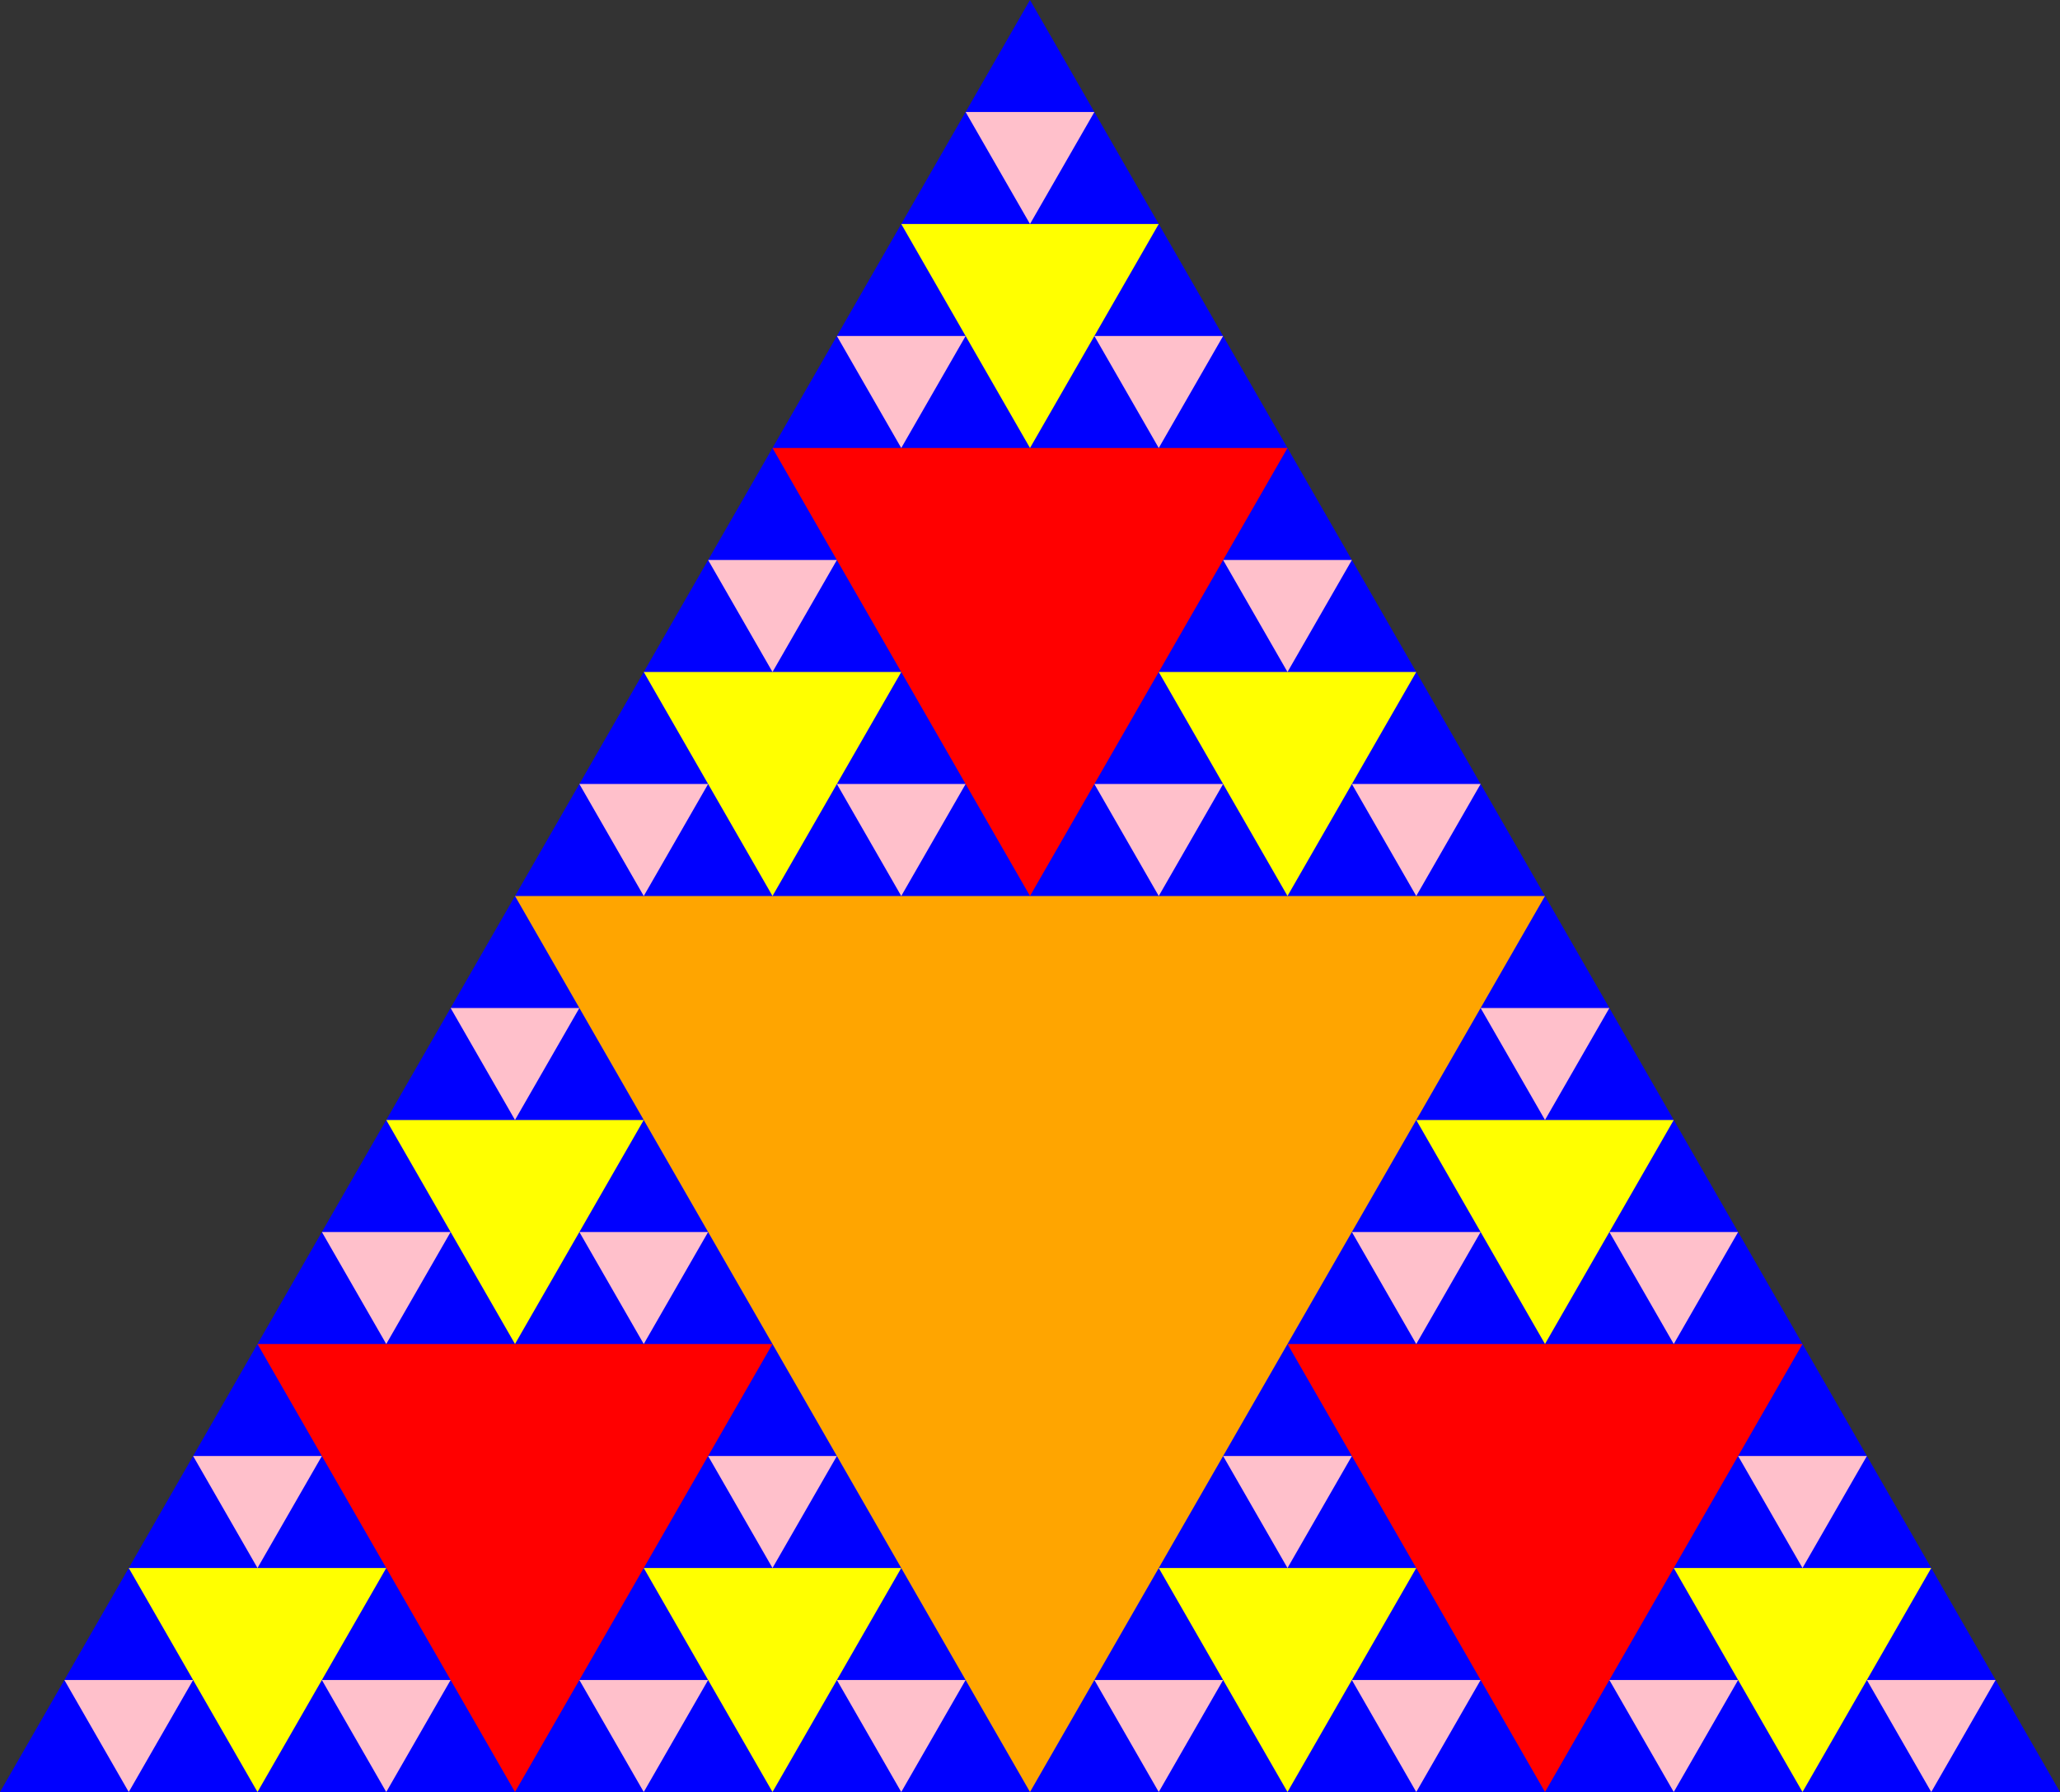 <svg version="1.1"
 width="100" height="87"
 xmlns="http://www.w3.org/2000/svg">
	<rect width="100%" height="100%" fill="#333333" stroke="none"/>
	<polygon points="0,87 100,87 50,0" style="fill:blue;stroke:black;stroke-width:0" />
	<polygon points="50.0,87.0 75.0,43.5 25.0,43.5" style="fill:orange;stroke:black;stroke-width:0" />
	<polygon points="25.0,87.0 37.5,65.25 12.5,65.25" style="fill:red;stroke:black;stroke-width:0" />
	<polygon points="12.5,87.0 18.75,76.125 6.25,76.125" style="fill:yellow;stroke:black;stroke-width:0" />
	<polygon points="6.25,87.0 9.375,81.562 3.125,81.562" style="fill:pink;stroke:black;stroke-width:0" />
	<polygon points="18.75,87.0 15.625,81.562 21.875,81.562" style="fill:pink;stroke:black;stroke-width:0" />
	<polygon points="15.625,70.688 12.5,76.125 9.375,70.688" style="fill:pink;stroke:black;stroke-width:0" />
	<polygon points="37.5,87.0 31.25,76.125 43.75,76.125" style="fill:yellow;stroke:black;stroke-width:0" />
	<polygon points="43.75,87.0 40.625,81.562 46.875,81.562" style="fill:pink;stroke:black;stroke-width:0" />
	<polygon points="31.25,87.0 34.375,81.562 28.125,81.562" style="fill:pink;stroke:black;stroke-width:0" />
	<polygon points="34.375,70.688 37.5,76.125 40.625,70.688" style="fill:pink;stroke:black;stroke-width:0" />
	<polygon points="31.25,54.375 25.0,65.25 18.75,54.375" style="fill:yellow;stroke:black;stroke-width:0" />
	<polygon points="28.125,48.938 25.0,54.375 21.875,48.938" style="fill:pink;stroke:black;stroke-width:0" />
	<polygon points="34.375,59.812 28.125,59.812 31.25,65.25" style="fill:pink;stroke:black;stroke-width:0" />
	<polygon points="18.75,65.25 21.875,59.812 15.625,59.812" style="fill:pink;stroke:black;stroke-width:0" />
	<polygon points="75.0,87.0 62.5,65.25 87.5,65.25" style="fill:red;stroke:black;stroke-width:0" />
	<polygon points="87.5,87.0 81.25,76.125 93.75,76.125" style="fill:yellow;stroke:black;stroke-width:0" />
	<polygon points="93.75,87.0 90.625,81.562 96.875,81.562" style="fill:pink;stroke:black;stroke-width:0" />
	<polygon points="81.25,87.0 84.375,81.562 78.125,81.562" style="fill:pink;stroke:black;stroke-width:0" />
	<polygon points="84.375,70.688 87.5,76.125 90.625,70.688" style="fill:pink;stroke:black;stroke-width:0" />
	<polygon points="62.5,87.0 68.75,76.125 56.25,76.125" style="fill:yellow;stroke:black;stroke-width:0" />
	<polygon points="56.25,87.0 59.375,81.562 53.125,81.562" style="fill:pink;stroke:black;stroke-width:0" />
	<polygon points="68.75,87.0 65.625,81.562 71.875,81.562" style="fill:pink;stroke:black;stroke-width:0" />
	<polygon points="65.625,70.688 62.5,76.125 59.375,70.688" style="fill:pink;stroke:black;stroke-width:0" />
	<polygon points="68.75,54.375 75.0,65.25 81.25,54.375" style="fill:yellow;stroke:black;stroke-width:0" />
	<polygon points="71.875,48.938 75.0,54.375 78.125,48.938" style="fill:pink;stroke:black;stroke-width:0" />
	<polygon points="65.625,59.812 71.875,59.812 68.75,65.25" style="fill:pink;stroke:black;stroke-width:0" />
	<polygon points="81.25,65.25 78.125,59.812 84.375,59.812" style="fill:pink;stroke:black;stroke-width:0" />
	<polygon points="62.5,21.75 50.0,43.5 37.5,21.75" style="fill:red;stroke:black;stroke-width:0" />
	<polygon points="56.25,10.875 50.0,21.75 43.75,10.875" style="fill:yellow;stroke:black;stroke-width:0" />
	<polygon points="53.125,5.438 50.0,10.875 46.875,5.438" style="fill:pink;stroke:black;stroke-width:0" />
	<polygon points="59.375,16.312 53.125,16.312 56.25,21.75" style="fill:pink;stroke:black;stroke-width:0" />
	<polygon points="43.75,21.75 46.875,16.312 40.625,16.312" style="fill:pink;stroke:black;stroke-width:0" />
	<polygon points="68.75,32.625 56.25,32.625 62.5,43.5" style="fill:yellow;stroke:black;stroke-width:0" />
	<polygon points="71.875,38.062 65.625,38.062 68.75,43.5" style="fill:pink;stroke:black;stroke-width:0" />
	<polygon points="65.625,27.188 62.5,32.625 59.375,27.188" style="fill:pink;stroke:black;stroke-width:0" />
	<polygon points="53.125,38.062 59.375,38.062 56.25,43.5" style="fill:pink;stroke:black;stroke-width:0" />
	<polygon points="37.5,43.5 43.75,32.625 31.25,32.625" style="fill:yellow;stroke:black;stroke-width:0" />
	<polygon points="31.25,43.5 34.375,38.062 28.125,38.062" style="fill:pink;stroke:black;stroke-width:0" />
	<polygon points="43.75,43.5 40.625,38.062 46.875,38.062" style="fill:pink;stroke:black;stroke-width:0" />
	<polygon points="40.625,27.188 37.5,32.625 34.375,27.188" style="fill:pink;stroke:black;stroke-width:0" />
</svg>
